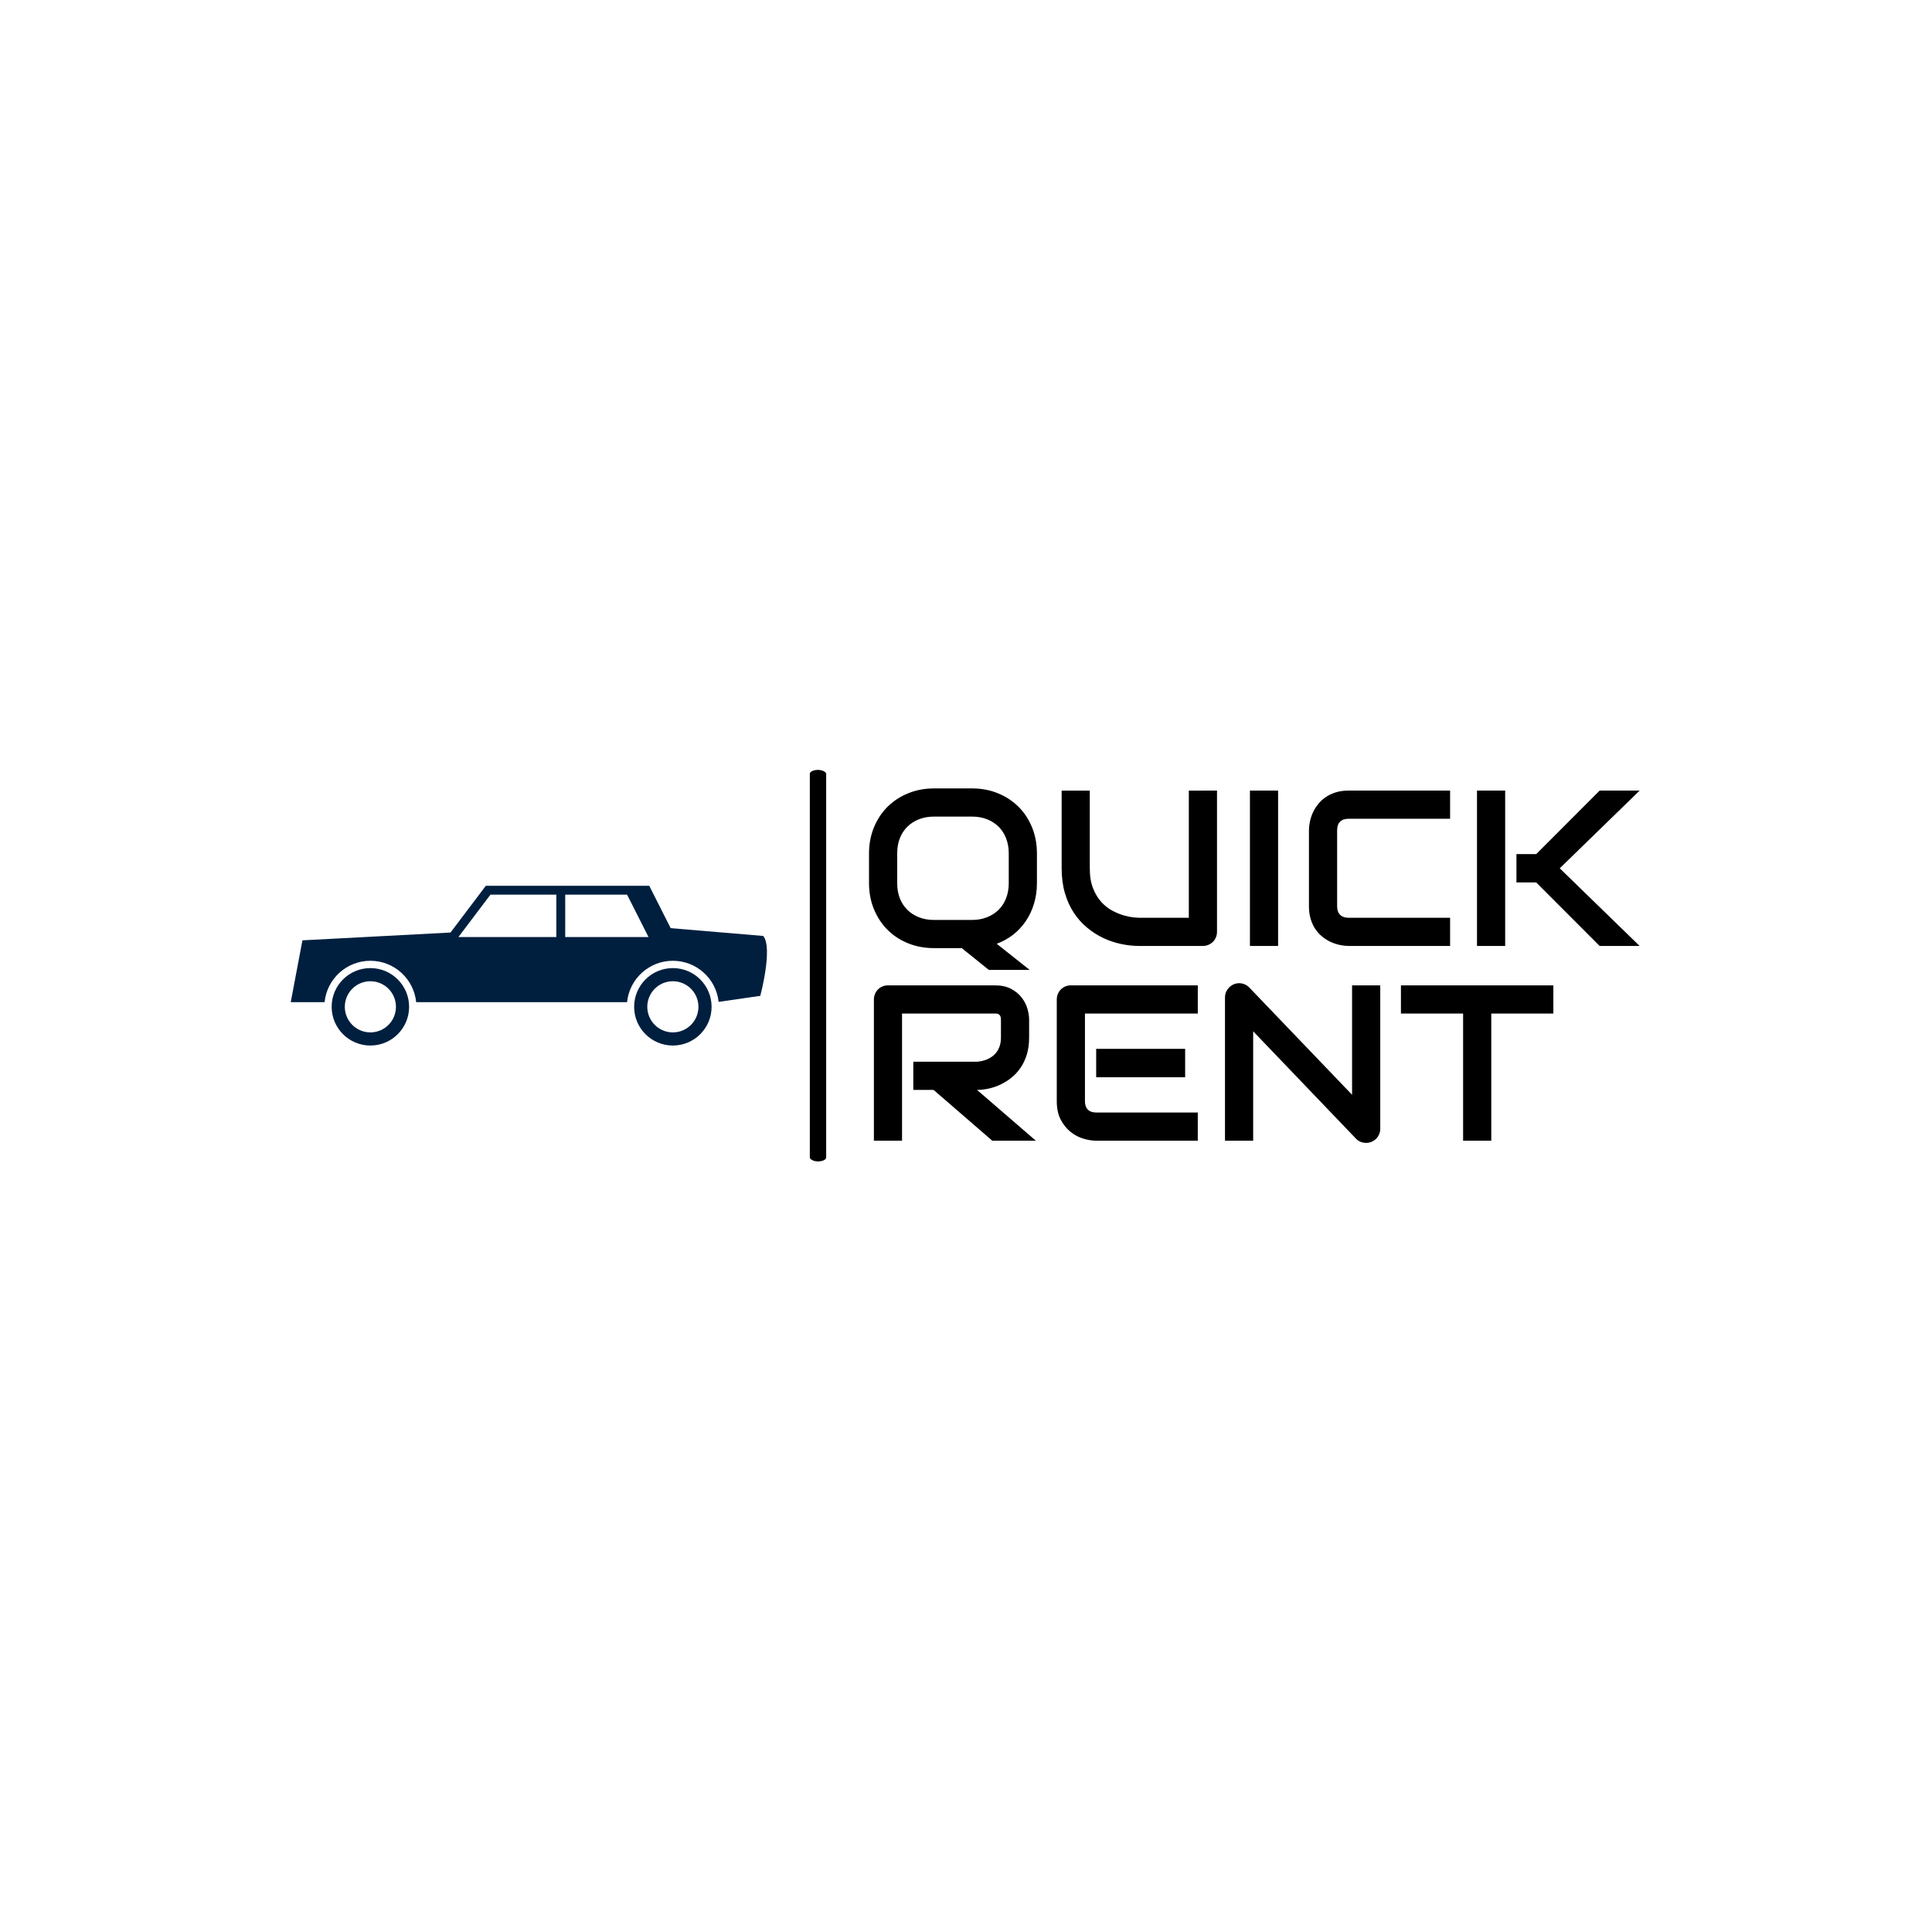 <svg xmlns="http://www.w3.org/2000/svg" version="1.1" xmlns:xlink="http://www.w3.org/1999/xlink" xmlns:svgjs="http://svgjs.dev/svgjs" width="1000" height="1000" viewBox="0 0 1000 1000"><rect width="1000" height="1000" fill="#ffffff"></rect><g transform="matrix(0.7,0,0,0.7,149.576,398.321)"><svg viewBox="0 0 396 115" data-background-color="#ffffff" preserveAspectRatio="xMidYMid meet" height="290" width="1000" xmlns="http://www.w3.org/2000/svg" xmlns:xlink="http://www.w3.org/1999/xlink"><g id="tight-bounds" transform="matrix(1,0,0,1,0.24,0.102)"><svg viewBox="0 0 395.52 114.797" height="114.797" width="395.52"><g><svg viewBox="0 0 692.326 200.943" height="114.797" width="395.52"><g><rect width="8.399" height="200.943" x="266.419" y="0" fill="#000000" opacity="1" stroke-width="0" stroke="transparent" fill-opacity="1" class="rect-o-0" data-fill-palette-color="primary" rx="1%" id="o-0" data-palette-color="#000000"></rect></g><g transform="matrix(1,0,0,1,296.806,0.5)"><svg viewBox="0 0 395.52 199.943" height="199.943" width="395.52"><g><svg viewBox="0 0 395.52 199.943" height="199.943" width="395.52"><g><svg viewBox="0 0 395.52 199.943" height="199.943" width="395.52"><g transform="matrix(1,0,0,1,0,0)"><svg width="395.52" viewBox="2.59 -35.5 173.66 79.88" height="199.943" data-palette-color="#000000"><svg></svg><svg></svg><g class="undefined-text-0" data-fill-palette-color="primary" id="text-0"><path xmlns="http://www.w3.org/2000/svg" d="M40.43-20.85v6.69c0 1.627-0.217 3.16-0.65 4.6-0.427 1.44-1.037 2.747-1.83 3.92-0.787 1.173-1.737 2.2-2.85 3.08-1.12 0.873-2.363 1.563-3.73 2.07v0l7.42 5.89h-9.2l-6.1-4.91h-6.25c-2.1 0-4.047-0.363-5.84-1.09-1.787-0.72-3.333-1.733-4.64-3.04-1.3-1.3-2.32-2.847-3.06-4.64-0.74-1.787-1.11-3.747-1.11-5.88v0-6.69c0-2.113 0.37-4.07 1.11-5.87 0.74-1.8 1.76-3.347 3.06-4.64 1.307-1.293 2.853-2.307 4.64-3.04 1.793-0.733 3.74-1.1 5.84-1.1v0h8.59c2.1 0 4.04 0.367 5.82 1.1 1.787 0.733 3.33 1.747 4.63 3.04 1.3 1.293 2.317 2.84 3.05 4.64 0.733 1.8 1.1 3.757 1.1 5.87zM34.08-14.16v-6.69c0-1.253-0.2-2.39-0.6-3.41-0.393-1.013-0.953-1.883-1.68-2.61-0.727-0.72-1.597-1.28-2.61-1.68-1.02-0.4-2.14-0.6-3.36-0.6v0h-8.59c-1.24 0-2.37 0.2-3.39 0.6-1.013 0.4-1.887 0.96-2.62 1.68-0.733 0.727-1.3 1.597-1.7 2.61-0.393 1.02-0.59 2.157-0.59 3.41v0 6.69c0 1.253 0.197 2.39 0.59 3.41 0.4 1.013 0.967 1.883 1.7 2.61 0.733 0.72 1.607 1.28 2.62 1.68 1.02 0.4 2.15 0.6 3.39 0.6v0h8.54c1.24 0 2.367-0.2 3.38-0.6 1.02-0.4 1.897-0.96 2.63-1.68 0.733-0.727 1.297-1.597 1.69-2.61 0.4-1.02 0.6-2.157 0.6-3.41zM81.01-35.01v31.81c0 0.46-0.083 0.883-0.25 1.27-0.16 0.393-0.387 0.73-0.68 1.01-0.293 0.287-0.637 0.513-1.03 0.68-0.387 0.16-0.8 0.24-1.24 0.24v0h-14.31c-1.353 0-2.72-0.147-4.1-0.44-1.387-0.293-2.727-0.743-4.02-1.35-1.293-0.613-2.51-1.393-3.65-2.34-1.14-0.94-2.137-2.057-2.99-3.35-0.853-1.293-1.523-2.777-2.01-4.45-0.487-1.667-0.73-3.523-0.73-5.57v0-17.51h6.34v17.51c0 1.787 0.25 3.3 0.75 4.54 0.493 1.233 1.123 2.267 1.89 3.1 0.767 0.827 1.607 1.477 2.52 1.95 0.907 0.473 1.773 0.823 2.6 1.05 0.82 0.227 1.543 0.37 2.17 0.43 0.627 0.053 1.037 0.08 1.23 0.08v0h11.16v-28.66zM94.78-35.01v35.01h-6.35v-35.01zM133.54-6.35v6.35h-22.9c-0.58 0-1.21-0.07-1.89-0.21-0.673-0.14-1.34-0.353-2-0.64-0.66-0.293-1.29-0.673-1.89-1.14-0.6-0.467-1.133-1.027-1.6-1.68-0.467-0.66-0.837-1.427-1.11-2.3-0.28-0.873-0.42-1.853-0.42-2.94v0-17.19c0-0.587 0.07-1.217 0.21-1.89 0.14-0.673 0.357-1.34 0.65-2 0.293-0.66 0.677-1.29 1.15-1.89 0.467-0.607 1.03-1.14 1.69-1.6 0.66-0.467 1.42-0.837 2.28-1.11 0.867-0.28 1.843-0.42 2.93-0.42v0h22.9v6.35h-22.9c-0.827 0-1.46 0.22-1.9 0.66-0.44 0.44-0.66 1.09-0.66 1.95v0 17.14c0 0.813 0.223 1.443 0.67 1.89 0.447 0.447 1.077 0.67 1.89 0.67v0zM158.25-17.5l18 17.5h-9.01l-14.29-14.31h-4.46v-6.39h4.46l14.29-14.31h9.01zM145.95-35.01v35.01h-6.35v-35.01z" fill="#000000" fill-rule="nonzero" stroke="none" stroke-width="1" stroke-linecap="butt" stroke-linejoin="miter" stroke-miterlimit="10" stroke-dasharray="" stroke-dashoffset="0" font-family="none" font-weight="none" font-size="none" text-anchor="none" style="mix-blend-mode: normal" data-fill-palette-color="primary" opacity="1"></path><path xmlns="http://www.w3.org/2000/svg" d="M38.67 16.6v4.05c0 1.447-0.18 2.74-0.54 3.88-0.353 1.14-0.837 2.143-1.45 3.01-0.607 0.873-1.31 1.62-2.11 2.24-0.8 0.62-1.633 1.127-2.5 1.52-0.873 0.4-1.753 0.69-2.64 0.87-0.887 0.18-1.72 0.27-2.5 0.27v0l13.26 11.45h-9.82l-13.23-11.45h-4.57v-6.35h14.36c0.8-0.067 1.527-0.233 2.18-0.5 0.66-0.267 1.23-0.627 1.71-1.08 0.48-0.46 0.85-1.01 1.11-1.65 0.26-0.647 0.39-1.383 0.39-2.21v0-4.01c0-0.353-0.043-0.623-0.13-0.81-0.087-0.187-0.2-0.327-0.34-0.42-0.14-0.087-0.287-0.14-0.44-0.16-0.153-0.013-0.297-0.02-0.43-0.02v0h-20.95v28.66h-6.34v-31.81c0-0.44 0.08-0.857 0.24-1.25 0.16-0.387 0.383-0.727 0.67-1.02 0.287-0.293 0.627-0.523 1.02-0.69 0.387-0.16 0.807-0.24 1.26-0.24v0h24.1c1.42 0 2.617 0.257 3.59 0.77 0.98 0.513 1.773 1.157 2.38 1.93 0.613 0.773 1.053 1.607 1.32 2.5 0.267 0.893 0.4 1.733 0.4 2.52zM73.83 23.19v6.39h-20.05v-6.39zM76.68 37.54v6.35h-22.9c-0.873 0-1.833-0.153-2.88-0.46-1.04-0.313-2.003-0.823-2.89-1.53-0.887-0.707-1.627-1.627-2.22-2.76-0.593-1.133-0.89-2.52-0.89-4.16v0-22.9c0-0.44 0.08-0.857 0.24-1.25 0.167-0.387 0.39-0.727 0.67-1.02 0.287-0.293 0.627-0.523 1.02-0.69 0.387-0.16 0.81-0.24 1.27-0.24v0h28.58v6.35h-25.43v19.75c0 0.827 0.217 1.46 0.65 1.9 0.44 0.44 1.083 0.66 1.93 0.66v0zM117.8 8.88v32.3c0 0.453-0.087 0.877-0.26 1.27-0.167 0.393-0.393 0.73-0.68 1.01-0.287 0.287-0.627 0.51-1.02 0.67-0.387 0.167-0.8 0.25-1.24 0.25v0c-0.393 0-0.787-0.073-1.18-0.22-0.4-0.147-0.757-0.383-1.07-0.71v0l-23.19-24.22v24.66h-6.35v-32.3c0-0.653 0.183-1.243 0.55-1.77 0.367-0.527 0.837-0.92 1.41-1.18v0c0.6-0.247 1.217-0.31 1.85-0.19 0.633 0.127 1.18 0.423 1.64 0.89v0l23.19 24.2v-24.66zM156.81 8.88v6.35h-13.99v28.66h-6.35v-28.66h-14.01v-6.35z" fill="#000000" fill-rule="nonzero" stroke="none" stroke-width="1" stroke-linecap="butt" stroke-linejoin="miter" stroke-miterlimit="10" stroke-dasharray="" stroke-dashoffset="0" font-family="none" font-weight="none" font-size="none" text-anchor="none" style="mix-blend-mode: normal" data-fill-palette-color="primary" opacity="1"></path></g></svg></g></svg></g></svg></g></svg></g><g transform="matrix(1,0,0,1,0,59.472)"><svg viewBox="0 0 244.431 82" height="82" width="244.431"><g><svg version="1.0" xmlns="http://www.w3.org/2000/svg" xmlns:xlink="http://www.w3.org/1999/xlink" x="0" y="0" viewBox="0 0 100 33.547" enable-background="new 0 0 99.999 33.547" xml:space="preserve" width="244.431" height="82" class="icon-icon-0" data-fill-palette-color="accent" id="icon-0"><path d="M99.212 10.535L79.778 8.898 75.278 0H40.965l-7.417 9.819L2.454 11.456 0 24.445h7.105c0.487-4.882 4.606-8.694 9.617-8.694 5.01 0 9.129 3.812 9.616 8.694h44.283c0.487-4.882 4.606-8.694 9.616-8.694 4.988 0 9.093 3.778 9.61 8.628l8.75-1.264C98.599 23.116 101.29 13.016 99.212 10.535zM55.768 10.765H35.21l6.722-8.898h13.836V10.765zM57.635 10.765V1.866h12.988l4.501 8.898H57.635z" fill="#001f3f" data-fill-palette-color="accent"></path><path d="M16.723 17.285c-4.491 0-8.132 3.64-8.132 8.131s3.641 8.131 8.132 8.131c4.49 0 8.131-3.64 8.131-8.131S21.213 17.285 16.723 17.285zM16.723 30.787c-2.966 0-5.37-2.404-5.37-5.37s2.404-5.37 5.37-5.37c2.965 0 5.369 2.404 5.369 5.37S19.688 30.787 16.723 30.787z" fill="#001f3f" data-fill-palette-color="accent"></path><path d="M80.238 17.285c-4.49 0-8.131 3.64-8.131 8.131s3.641 8.131 8.131 8.131c4.491 0 8.132-3.64 8.132-8.131S84.729 17.285 80.238 17.285zM80.238 30.787c-2.965 0-5.369-2.404-5.369-5.37s2.404-5.37 5.369-5.37c2.966 0 5.37 2.404 5.37 5.37S83.204 30.787 80.238 30.787z" fill="#001f3f" data-fill-palette-color="accent"></path></svg></g></svg></g></svg></g><defs></defs></svg><rect width="395.52" height="114.797" fill="none" stroke="none" visibility="hidden"></rect></g></svg></g></svg>